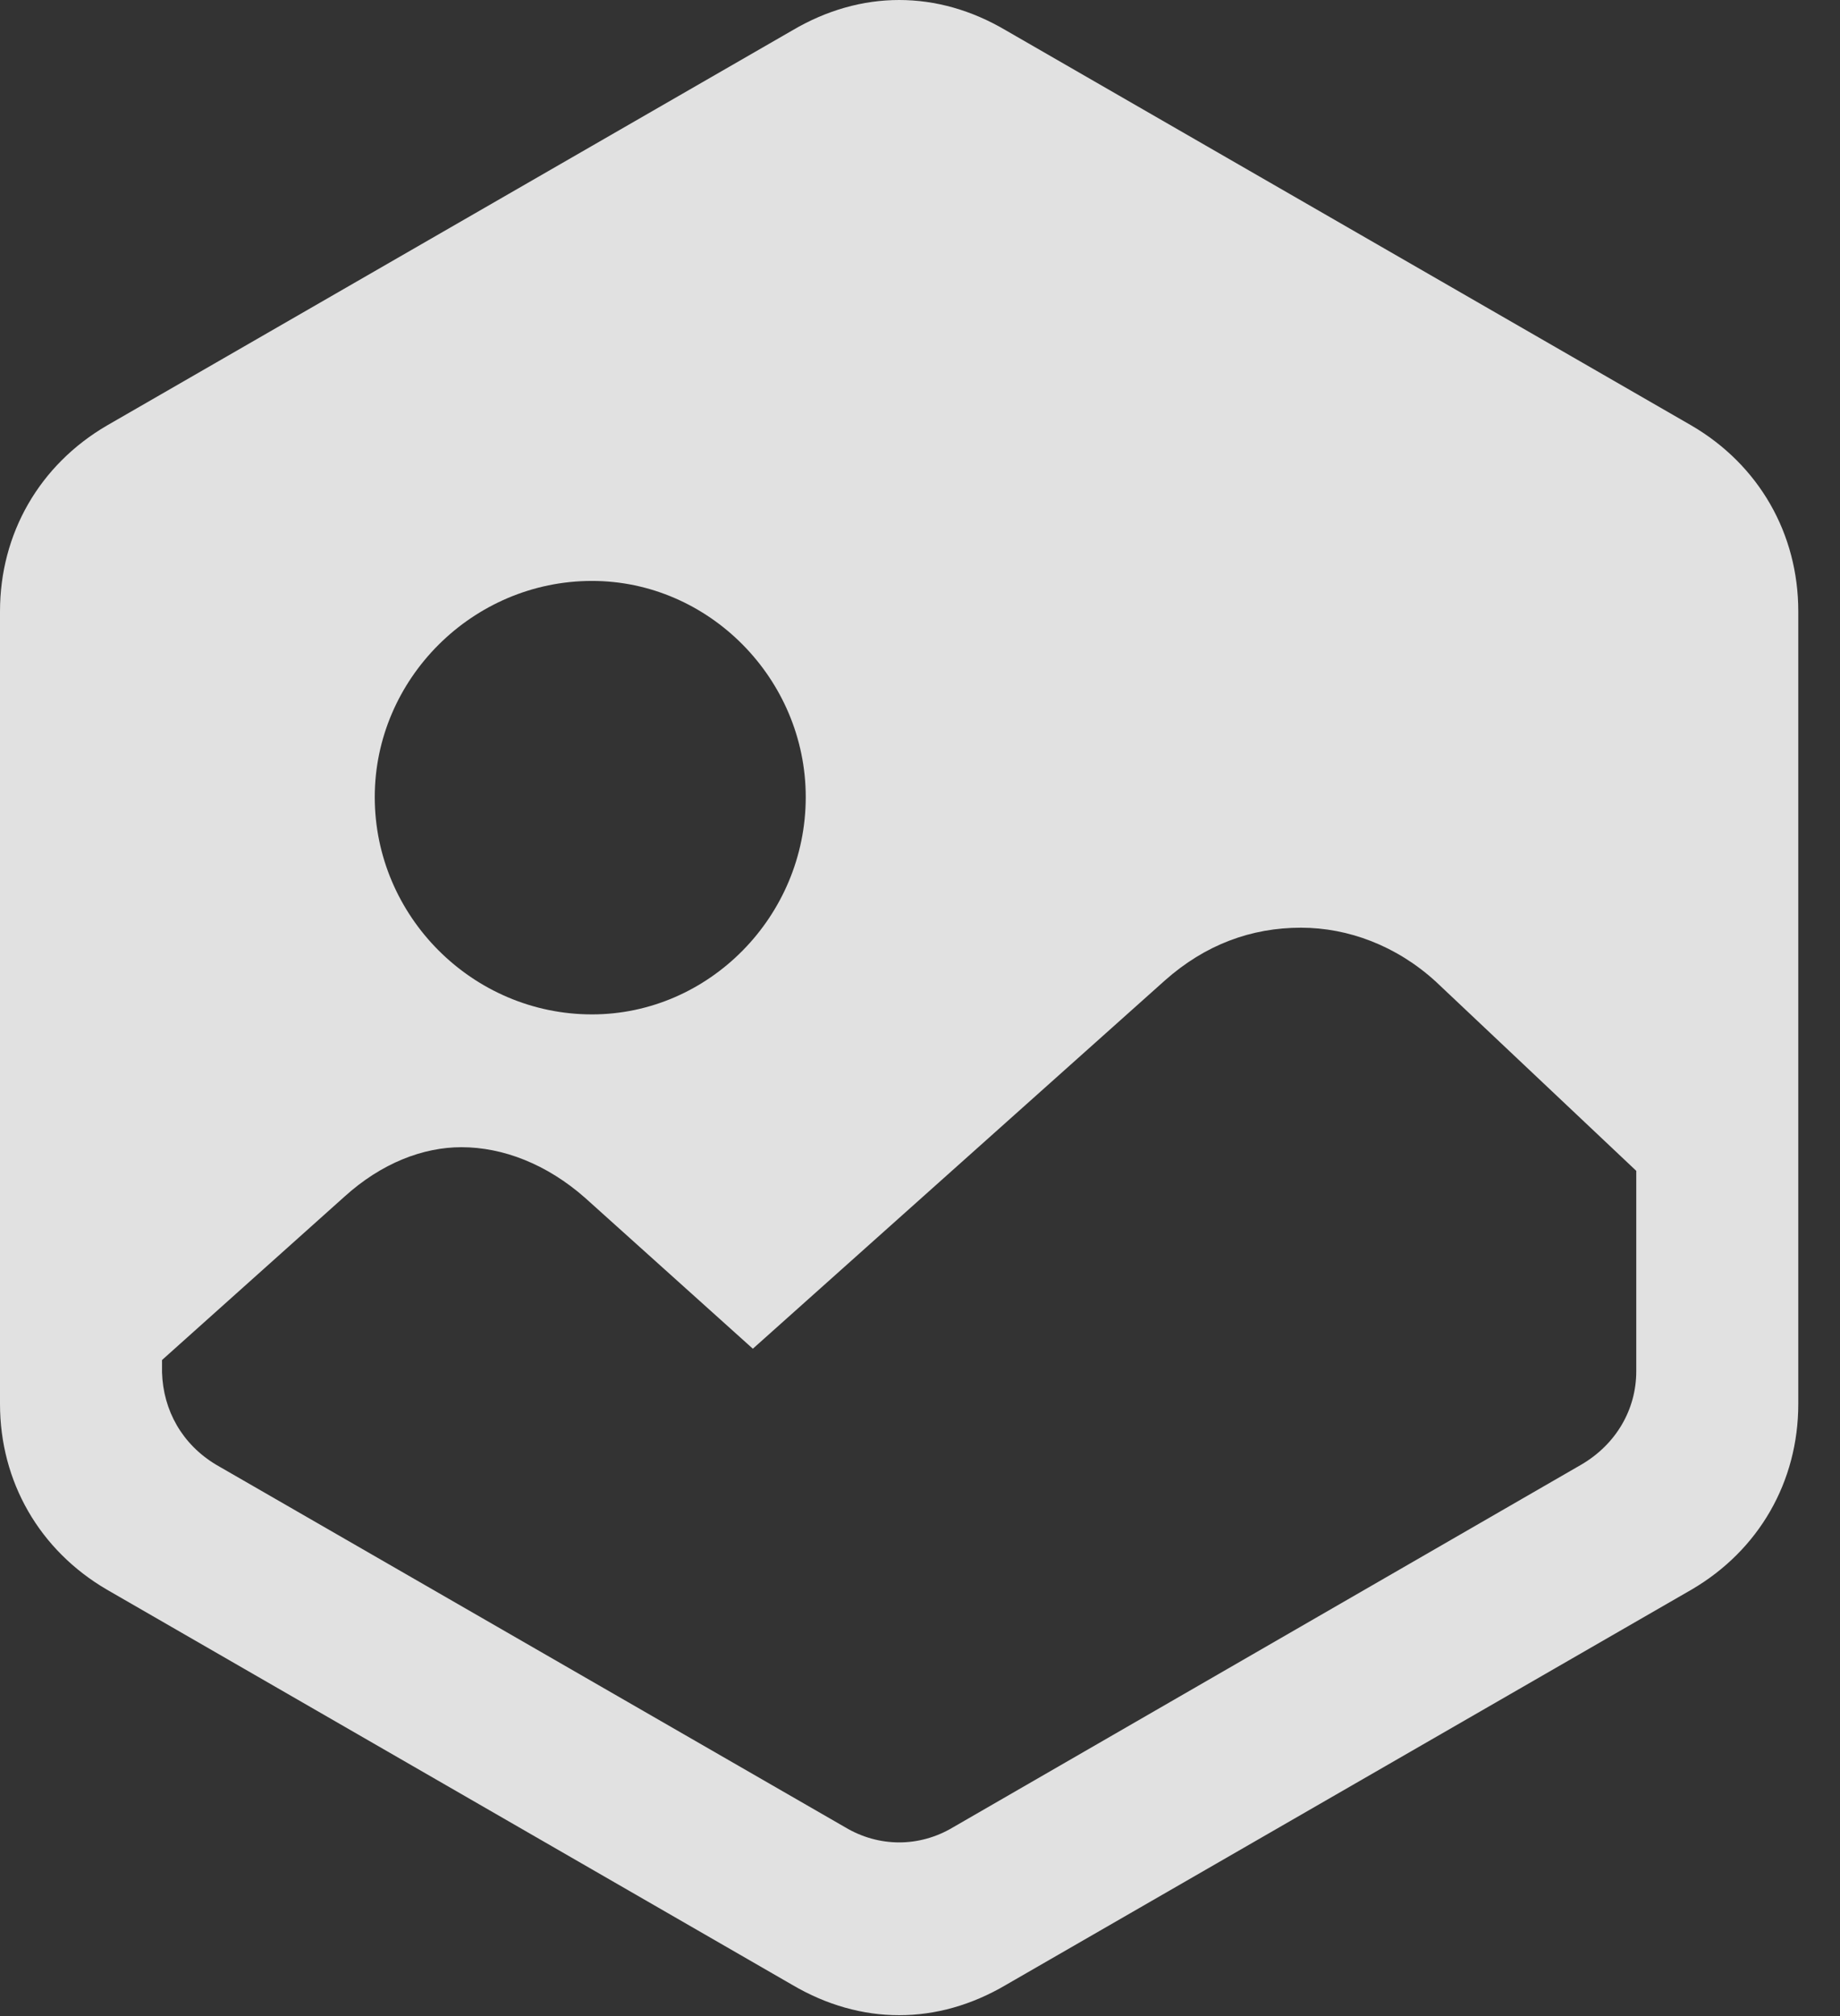 <?xml version="1.0" encoding="UTF-8"?>
<!--Generator: Apple Native CoreSVG 341-->
<!DOCTYPE svg
PUBLIC "-//W3C//DTD SVG 1.1//EN"
       "http://www.w3.org/Graphics/SVG/1.1/DTD/svg11.dtd">
<svg version="1.1" xmlns="http://www.w3.org/2000/svg" xmlns:xlink="http://www.w3.org/1999/xlink" viewBox="0 0 15.967 17.49">
 <rect x="0" y="0" width="15.967" height="17.49" fill="#333333" stroke="none"/>
 <g>
  <rect height="17.49" opacity="0" width="15.967" x="0" y="0"/>
  <path d="M8.271 15.85C7.979 16.025 7.627 16.025 7.334 15.85L1.875 12.705C1.582 12.529 1.416 12.236 1.406 11.904L1.406 11.797L2.988 10.381C3.311 10.088 3.672 9.951 4.004 9.951C4.365 9.951 4.746 10.098 5.078 10.391L6.533 11.699L10.107 8.506C10.459 8.193 10.859 8.047 11.289 8.047C11.699 8.047 12.119 8.203 12.461 8.516L14.199 10.156L14.199 11.895C14.199 12.227 14.023 12.529 13.721 12.705ZM5.137 8.799C4.102 8.799 3.252 7.949 3.252 6.914C3.252 5.889 4.102 5.039 5.137 5.039C6.152 5.039 6.992 5.889 6.992 6.914C6.992 7.949 6.152 8.799 5.137 8.799ZM0.928 13.789L6.875 17.217C7.471 17.568 8.135 17.568 8.73 17.217L14.678 13.789C15.264 13.447 15.605 12.852 15.605 12.178L15.605 5.303C15.605 4.629 15.264 4.033 14.678 3.691L8.73 0.264C8.135-0.088 7.471-0.088 6.875 0.264L0.928 3.691C0.342 4.033 0 4.629 0 5.303L0 12.178C0 12.852 0.342 13.447 0.928 13.789Z" fill="white" fill-opacity="0.85"/>
 </g>
</svg>
